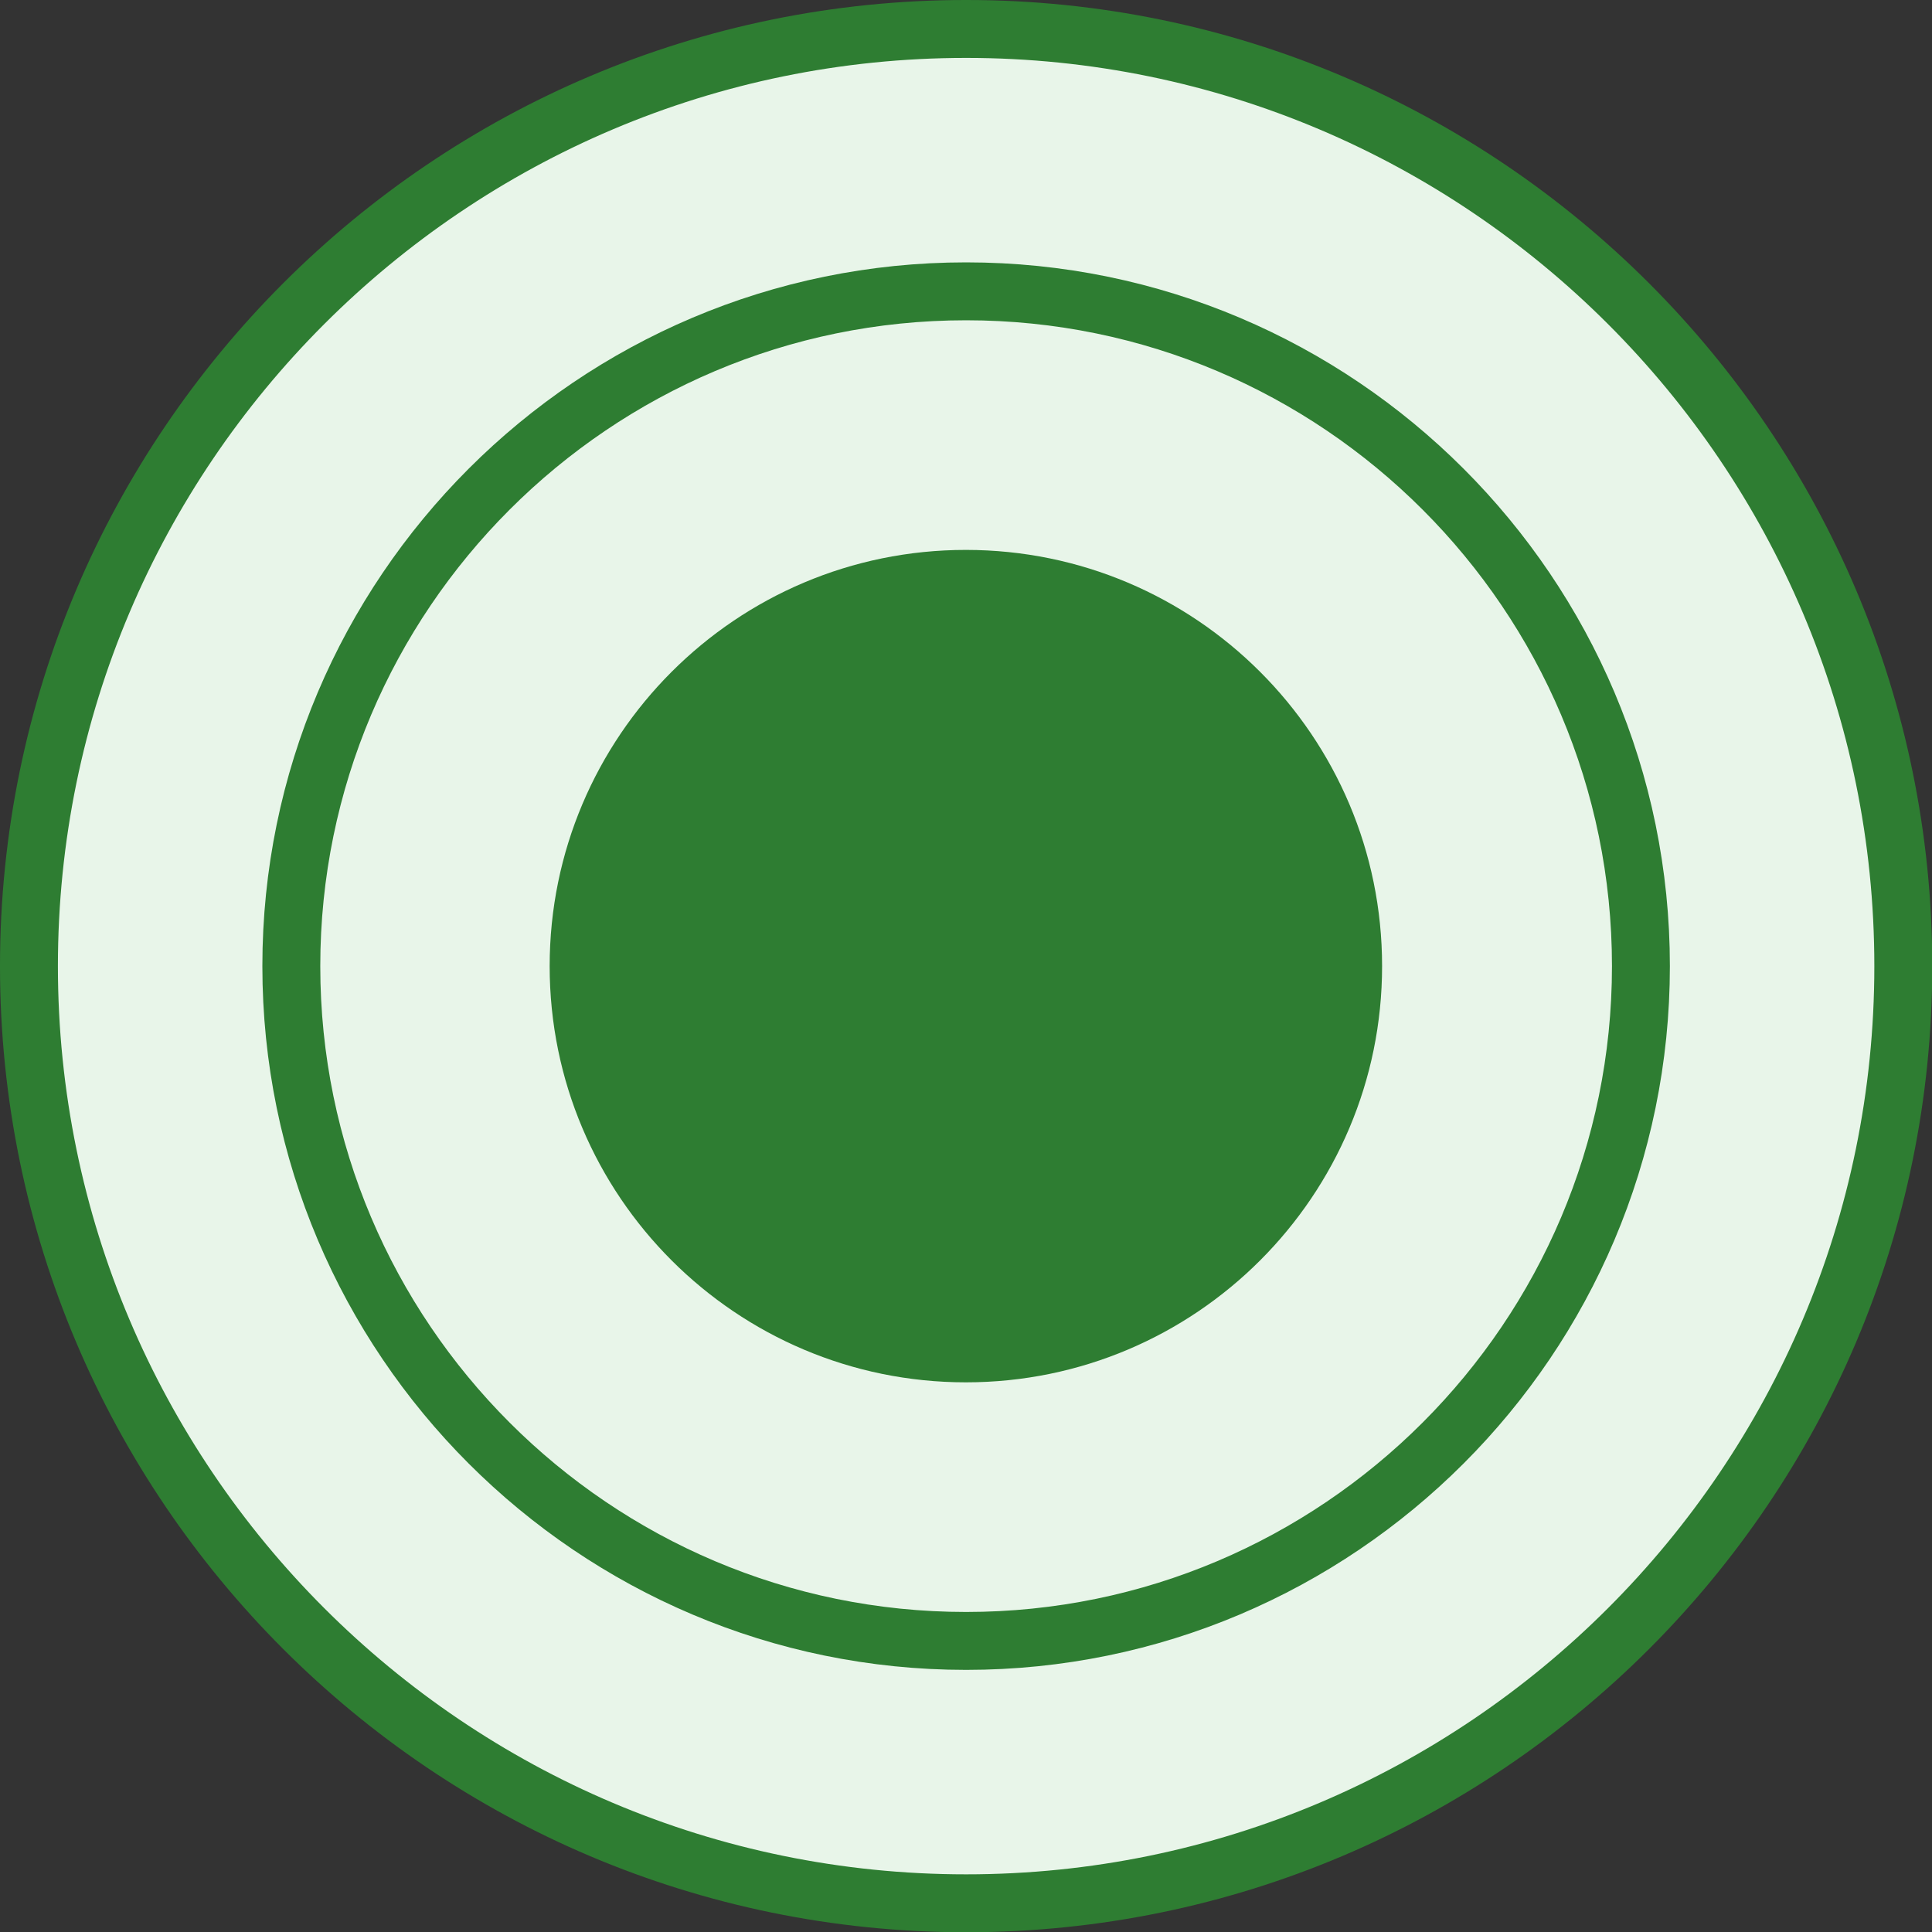 <?xml version="1.0" encoding="UTF-8" standalone="no"?>
<svg
   xmlns:dc="http://purl.org/dc/elements/1.1/"
   xmlns:cc="http://creativecommons.org/ns#"
   xmlns:rdf="http://www.w3.org/1999/02/22-rdf-syntax-ns#"
   xmlns:svg="http://www.w3.org/2000/svg"
   xmlns="http://www.w3.org/2000/svg"
   xmlns:sodipodi="http://sodipodi.sourceforge.net/DTD/sodipodi-0.dtd"
   xmlns:inkscape="http://www.inkscape.org/namespaces/inkscape"
   sodipodi:docname="port.svg"
   inkscape:version="1.0 (4035a4fb49, 2020-05-01)"
   id="svg36329"
   version="1.1"
   viewBox="0 0 7.673 7.673"
   height="7.673mm"
   width="7.673mm">
  <rect x="0" y="0" width="7.673" height="7.673" fill="#333333" stroke="none"/>
  <defs
     id="defs36323" />
  <sodipodi:namedview
     inkscape:window-maximized="0"
     inkscape:window-y="113"
     inkscape:window-x="994"
     inkscape:window-height="1208"
     inkscape:window-width="1541"
     showgrid="false"
     inkscape:document-rotation="0"
     inkscape:current-layer="layer1-4"
     inkscape:document-units="mm"
     inkscape:cy="12.365379"
     inkscape:cx="15.3333"
     inkscape:zoom="15.839192"
     inkscape:pageshadow="2"
     inkscape:pageopacity="0.0"
     borderopacity="1.0"
     bordercolor="#666666"
     pagecolor="#ffffff"
     id="base" />
  <g
     transform="translate(-48.739,-140.209)"
     id="layer1"
     inkscape:groupmode="layer"
     inkscape:label="Layer 1">
    <g
       style="display:inline"
       transform="translate(-39.872,21.011)"
       id="layer1-4"
       inkscape:label="Layer 1">
      <path
         style="fill:#e8f5e9;fill-opacity:1;fill-rule:nonzero;stroke:#2e7d32;stroke-width:0.23;stroke-miterlimit:4;stroke-dasharray:none;stroke-opacity:1"
         d="m 92.448,126.757 c -2.053,0 -3.722,-1.669 -3.722,-3.722 0,-2.053 1.669,-3.722 3.722,-3.722 2.053,0 3.722,1.669 3.722,3.722 0,2.053 -1.669,3.722 -3.722,3.722"
         id="path7255"
         inkscape:connector-curvature="0" />
      <path
         style="fill:#e8f5e9;fill-opacity:1;fill-rule:nonzero;stroke:#2e7d32;stroke-width:0.23;stroke-miterlimit:4;stroke-dasharray:none;stroke-opacity:1"
         d="m 92.448,125.715 c -1.478,0 -2.68,-1.202 -2.68,-2.68 0,-1.478 1.202,-2.68 2.68,-2.68 1.478,0 2.68,1.202 2.68,2.68 0,1.478 -1.202,2.68 -2.68,2.68"
         id="path7261"
         inkscape:connector-curvature="0" />
      <path
         style="fill:#2e7d32;fill-opacity:1;fill-rule:nonzero;stroke:none;stroke-width:0.324"
         d="m 94.1,123.035 c 0,0.912 -0.74,1.653 -1.653,1.653 -0.912,0 -1.653,-0.74 -1.653,-1.653 0,-0.912 0.74,-1.653 1.653,-1.653 0.912,0 1.653,0.74 1.653,1.653"
         id="path7265"
         inkscape:connector-curvature="0" />
    </g>
  </g>
</svg>
